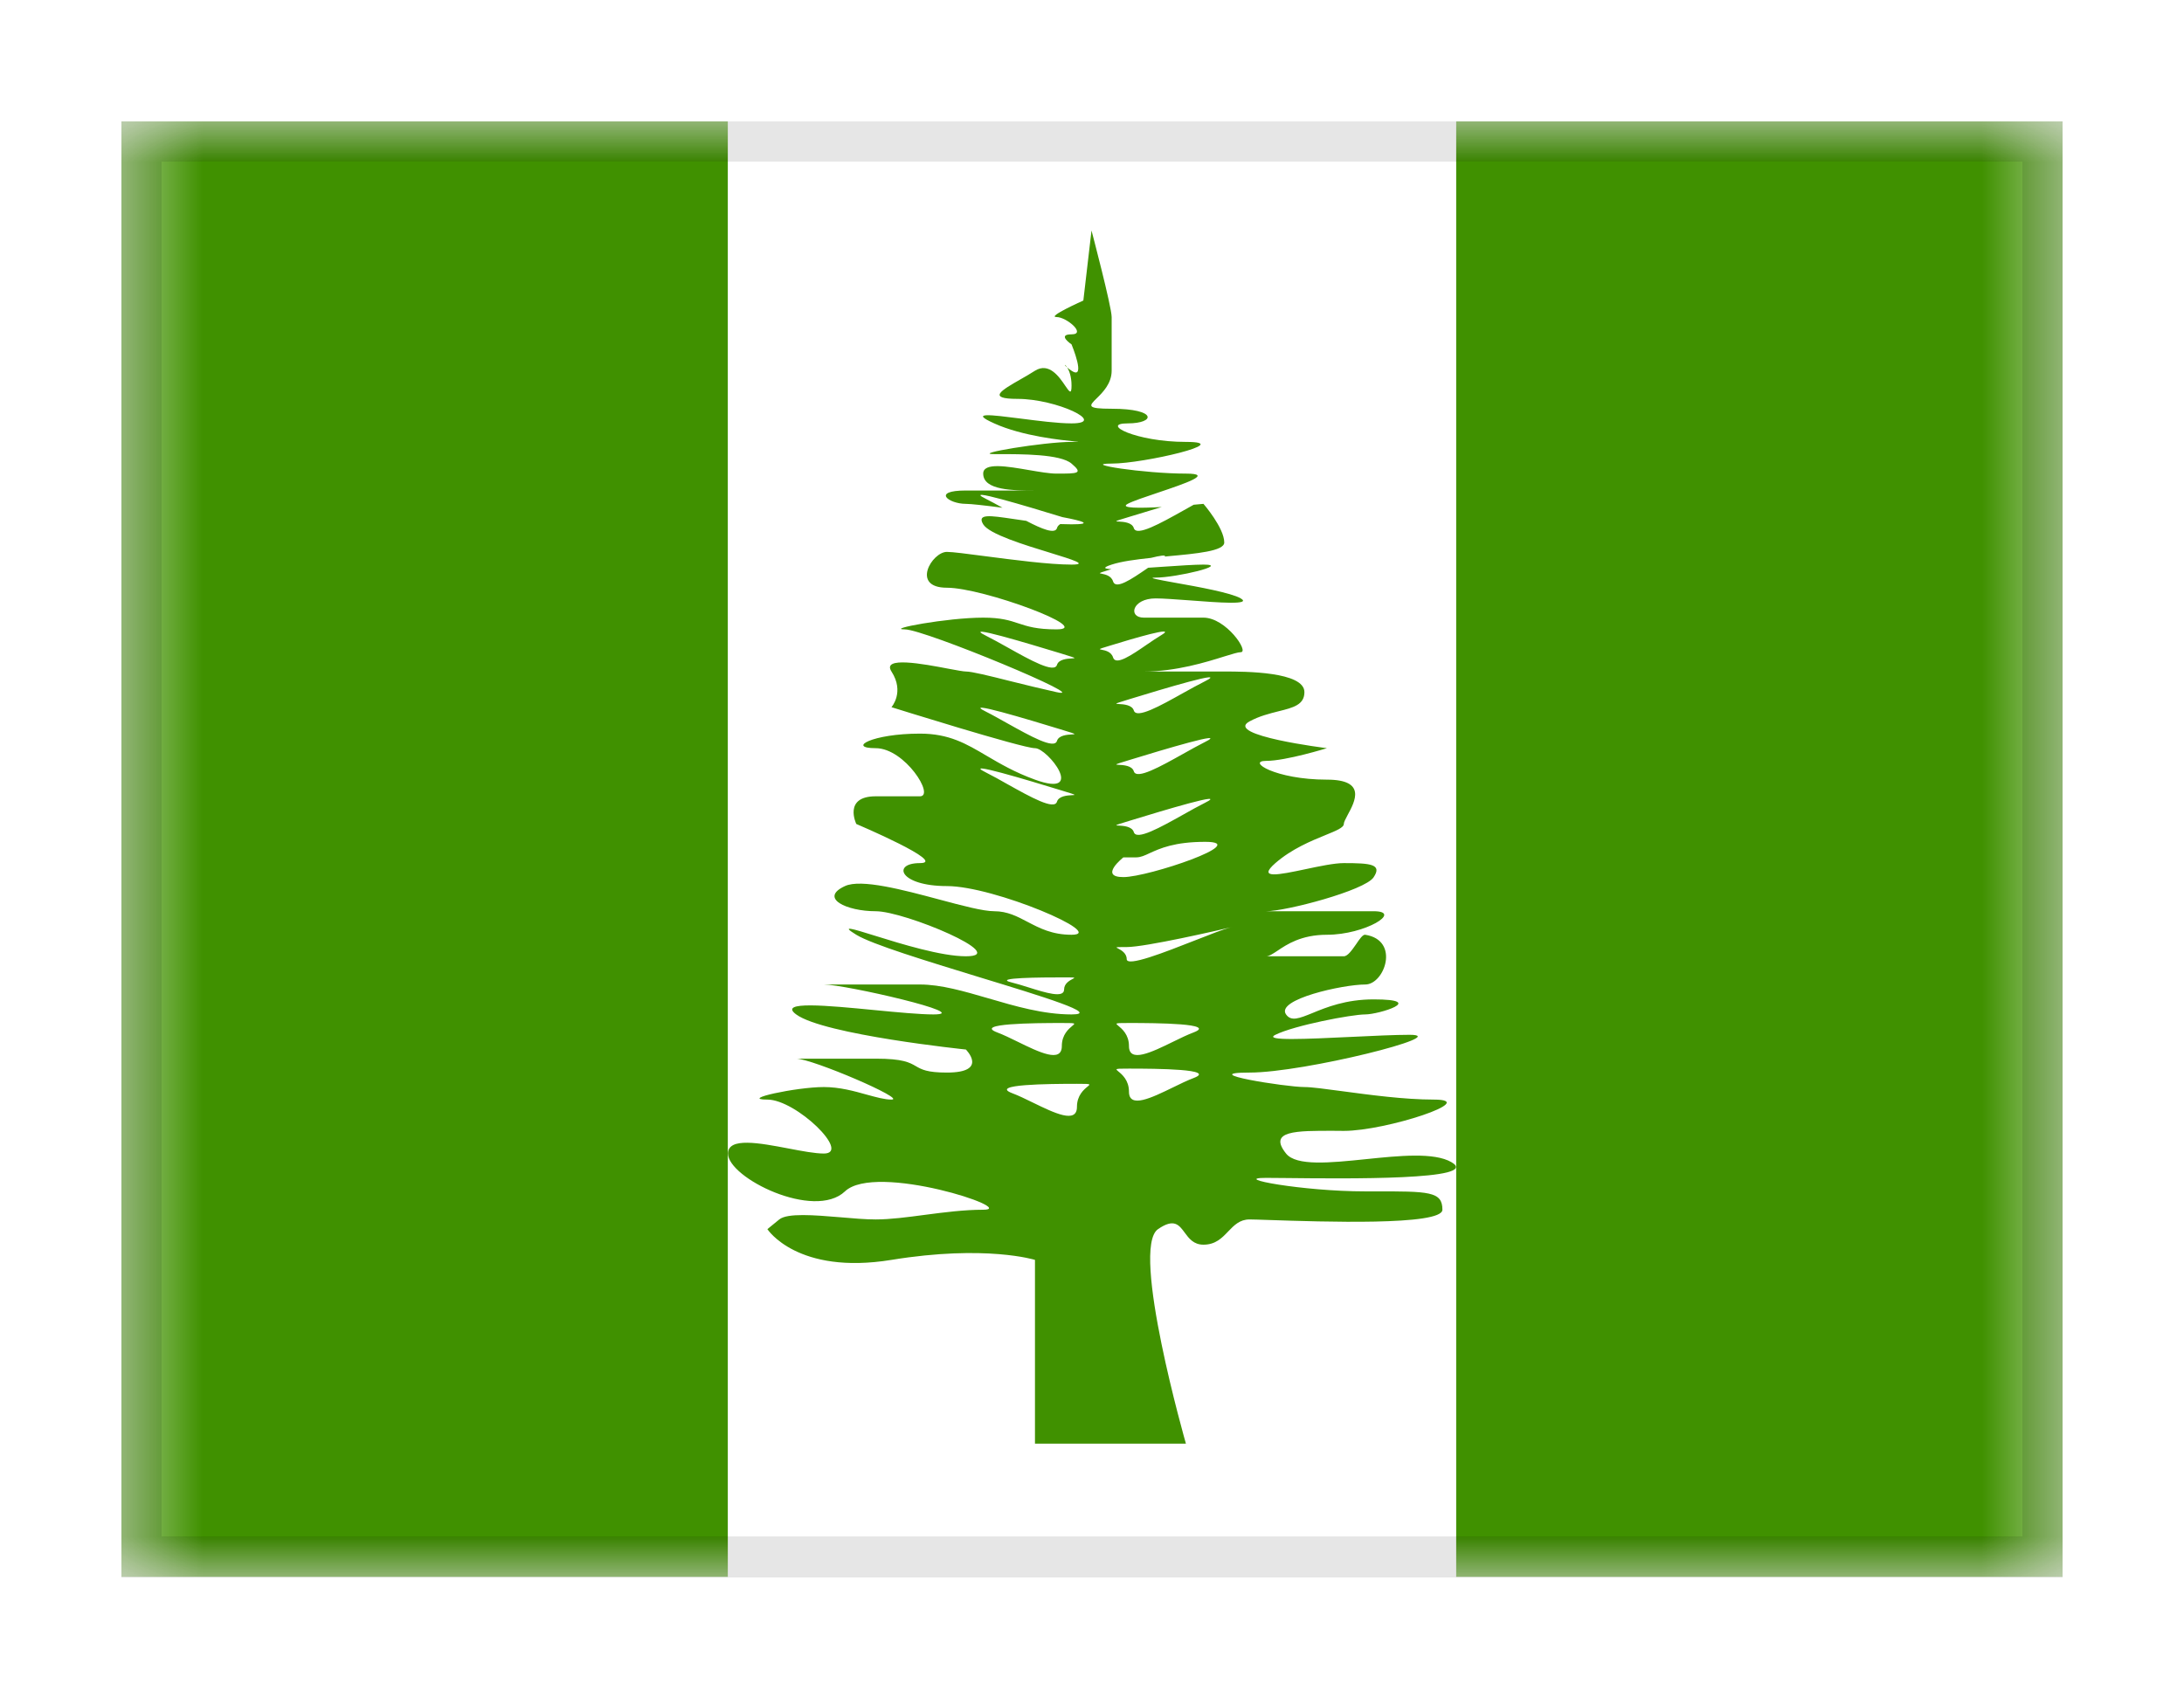 <svg width="27" height="21" viewBox="0 0 27 21" fill="none" xmlns="http://www.w3.org/2000/svg">
<g filter="url(#filter0_dd_701_21462)">
<g clip-path="url(#clip0_701_21462)">
<mask id="mask0_701_21462" style="mask-type:alpha" maskUnits="userSpaceOnUse" x="1" y="1" width="25" height="18">
<rect x="1.5" y="1" width="24" height="18" fill="white"/>
</mask>
<g mask="url(#mask0_701_21462)">
<path fill-rule="evenodd" clip-rule="evenodd" d="M18 1H25.5V19H18V1Z" fill="#409100"/>
<path fill-rule="evenodd" clip-rule="evenodd" d="M1.5 1H9V19H1.5V1Z" fill="#409100"/>
<path fill-rule="evenodd" clip-rule="evenodd" d="M9 1H18V19H9V1Z" fill="white"/>
<path fill-rule="evenodd" clip-rule="evenodd" d="M11.021 15.078C9.855 15.268 9.487 14.698 9.487 14.698L9.634 14.578C9.733 14.497 10.065 14.524 10.388 14.551C10.546 14.565 10.701 14.578 10.826 14.578C11.008 14.578 11.218 14.55 11.436 14.521L11.436 14.521C11.673 14.49 11.921 14.458 12.155 14.458C12.604 14.458 10.826 13.87 10.446 14.231C10.066 14.591 9 14.064 9 13.763C9 13.558 9.392 13.633 9.75 13.701C9.917 13.733 10.076 13.763 10.185 13.763C10.527 13.763 9.843 13.096 9.487 13.096C9.131 13.096 9.843 12.941 10.185 12.941C10.379 12.941 10.56 12.991 10.716 13.035C10.834 13.067 10.937 13.096 11.021 13.096C11.217 13.096 10.04 12.59 9.843 12.59H10.826C11.164 12.59 11.245 12.638 11.323 12.683C11.393 12.723 11.459 12.762 11.706 12.762C12.226 12.762 11.941 12.477 11.941 12.477C11.941 12.477 10.185 12.295 9.843 12.043C9.612 11.873 10.232 11.933 10.818 11.99C11.099 12.017 11.372 12.043 11.54 12.043C12.059 12.043 10.446 11.673 10.185 11.673H11.373C11.634 11.673 11.919 11.757 12.219 11.844C12.55 11.941 12.898 12.043 13.247 12.043C13.616 12.043 12.896 11.823 12.105 11.582C11.466 11.386 10.78 11.177 10.586 11.058C10.384 10.935 10.537 10.983 10.817 11.07C11.141 11.171 11.636 11.324 11.941 11.324C12.509 11.324 11.186 10.767 10.826 10.767C10.466 10.767 10.122 10.605 10.446 10.456C10.645 10.364 11.163 10.502 11.615 10.623C11.898 10.699 12.156 10.767 12.291 10.767C12.454 10.767 12.575 10.831 12.704 10.899C12.851 10.976 13.007 11.058 13.247 11.058C13.699 11.058 12.291 10.456 11.706 10.456C11.121 10.456 11.021 10.172 11.373 10.172C11.725 10.172 10.586 9.688 10.586 9.688C10.586 9.688 10.421 9.346 10.826 9.346H11.373C11.561 9.346 11.186 8.751 10.826 8.751C10.466 8.751 10.78 8.571 11.373 8.571C11.734 8.571 11.945 8.696 12.199 8.846C12.363 8.942 12.544 9.049 12.795 9.14C13.436 9.373 12.953 8.751 12.795 8.751C12.638 8.751 11.021 8.244 11.021 8.244C11.021 8.244 11.186 8.058 11.021 7.803C10.898 7.612 11.414 7.709 11.728 7.769C11.83 7.788 11.911 7.803 11.941 7.803C12.015 7.803 12.229 7.856 12.491 7.922L12.491 7.922L12.491 7.922L12.491 7.922C12.668 7.966 12.867 8.015 13.061 8.058C13.541 8.163 11.43 7.282 11.186 7.282C10.942 7.282 11.706 7.137 12.155 7.137C12.376 7.137 12.483 7.172 12.591 7.208C12.703 7.245 12.817 7.282 13.061 7.282C13.541 7.282 12.155 6.767 11.706 6.767C11.257 6.767 11.522 6.324 11.706 6.324C11.777 6.324 11.958 6.348 12.179 6.377L12.179 6.377C12.526 6.422 12.971 6.481 13.247 6.481C13.457 6.481 13.265 6.422 12.986 6.336C12.665 6.238 12.228 6.104 12.155 5.983C12.075 5.85 12.238 5.874 12.522 5.916C12.574 5.924 12.629 5.932 12.687 5.94C12.881 6.042 13.043 6.107 13.067 6.03C13.073 6.007 13.089 5.992 13.108 5.98C13.154 5.982 13.2 5.983 13.247 5.983C13.515 5.983 13.391 5.942 13.134 5.894L13.111 5.887C12.719 5.767 11.873 5.511 12.19 5.669C12.252 5.7 12.321 5.738 12.393 5.778C12.18 5.75 12.001 5.73 11.941 5.73C11.727 5.73 11.512 5.565 11.941 5.565H12.795C12.53 5.565 12.155 5.565 12.155 5.356C12.155 5.214 12.452 5.266 12.725 5.313L12.725 5.313C12.853 5.335 12.976 5.356 13.061 5.356C13.327 5.356 13.393 5.356 13.247 5.232C13.109 5.114 12.632 5.115 12.336 5.115L12.291 5.115C12.001 5.115 12.906 4.964 13.247 4.964C13.305 4.964 13.33 4.964 13.33 4.963C13.33 4.962 13.314 4.96 13.286 4.958C13.137 4.943 12.643 4.895 12.291 4.735C11.975 4.593 12.252 4.629 12.614 4.675C12.831 4.703 13.078 4.735 13.247 4.735C13.699 4.735 13.061 4.432 12.581 4.432C12.195 4.432 12.379 4.326 12.617 4.19C12.676 4.156 12.738 4.121 12.795 4.084C12.969 3.975 13.096 4.161 13.17 4.271C13.221 4.345 13.247 4.384 13.247 4.268C13.247 4.155 13.218 4.083 13.194 4.045C13.207 4.056 13.224 4.069 13.247 4.084C13.434 4.208 13.247 3.758 13.247 3.758C13.247 3.758 13.061 3.634 13.247 3.634C13.434 3.634 13.187 3.42 13.061 3.42C12.935 3.42 13.393 3.216 13.393 3.216L13.494 2.35C13.494 2.35 13.743 3.293 13.743 3.42V4.084C13.743 4.242 13.632 4.353 13.557 4.426C13.463 4.519 13.428 4.554 13.743 4.554C14.311 4.554 14.287 4.735 13.941 4.735C13.596 4.735 14.041 4.964 14.661 4.964C15.282 4.964 14.141 5.232 13.743 5.232C13.346 5.232 14.141 5.356 14.661 5.356C15.013 5.356 14.652 5.478 14.32 5.59C14.16 5.644 14.006 5.695 13.941 5.73C13.838 5.786 14.093 5.784 14.362 5.769C14.22 5.811 14.08 5.854 13.973 5.887L13.973 5.887C13.844 5.926 13.8 5.939 13.801 5.945C13.801 5.948 13.813 5.948 13.832 5.949C13.886 5.952 13.995 5.958 14.017 6.03C14.05 6.137 14.346 5.971 14.625 5.815C14.67 5.789 14.714 5.765 14.757 5.741C14.831 5.735 14.878 5.73 14.878 5.73C14.878 5.73 15.135 6.027 15.135 6.208C15.135 6.314 14.797 6.345 14.436 6.378H14.436L14.4 6.382C14.418 6.358 14.341 6.37 14.229 6.398C14.041 6.418 13.865 6.441 13.743 6.481C13.628 6.518 13.647 6.534 13.741 6.537L13.716 6.545C13.627 6.572 13.597 6.582 13.597 6.587C13.598 6.59 13.607 6.591 13.62 6.594C13.659 6.602 13.738 6.617 13.76 6.688C13.792 6.795 13.99 6.66 14.177 6.532L14.194 6.52C14.253 6.516 14.313 6.512 14.372 6.508L14.372 6.508H14.372C14.575 6.494 14.771 6.481 14.878 6.481C15.213 6.481 14.543 6.642 14.287 6.642C14.178 6.642 14.315 6.667 14.525 6.705H14.525L14.525 6.705C14.808 6.755 15.222 6.83 15.339 6.899C15.479 6.982 15.068 6.951 14.703 6.923H14.703H14.703H14.703L14.703 6.923C14.536 6.911 14.378 6.899 14.287 6.899C13.996 6.899 13.941 7.137 14.141 7.137H14.878C15.157 7.137 15.447 7.564 15.339 7.564C15.306 7.564 15.236 7.586 15.138 7.616C14.912 7.687 14.54 7.803 14.141 7.803C13.568 7.803 14.878 7.804 15.135 7.803C15.392 7.803 16.126 7.804 16.126 8.058C16.126 8.215 15.987 8.25 15.805 8.295C15.695 8.323 15.568 8.354 15.447 8.42C15.127 8.593 16.404 8.751 16.404 8.751C16.404 8.751 15.899 8.908 15.653 8.908C15.407 8.908 15.767 9.14 16.404 9.14C16.896 9.14 16.752 9.408 16.661 9.576C16.635 9.625 16.613 9.666 16.613 9.688C16.613 9.733 16.52 9.771 16.385 9.826C16.211 9.897 15.969 9.996 15.767 10.172C15.535 10.375 15.817 10.315 16.136 10.248L16.136 10.248C16.31 10.211 16.495 10.172 16.613 10.172C16.947 10.172 17.09 10.186 16.981 10.348C16.872 10.511 15.899 10.767 15.653 10.767H16.981C17.349 10.767 16.878 11.058 16.404 11.058C16.086 11.058 15.908 11.178 15.791 11.257C15.733 11.295 15.69 11.324 15.653 11.324H16.613C16.662 11.324 16.715 11.246 16.765 11.175C16.808 11.111 16.848 11.053 16.878 11.058C17.312 11.126 17.117 11.673 16.878 11.673C16.603 11.673 15.767 11.857 15.899 12.043C15.962 12.133 16.062 12.092 16.223 12.027C16.395 11.956 16.637 11.857 16.981 11.857C17.648 11.857 17.045 12.043 16.878 12.043C16.711 12.043 16.003 12.178 15.767 12.295C15.61 12.373 16.157 12.347 16.702 12.321L16.702 12.321C16.974 12.308 17.244 12.295 17.427 12.295C17.975 12.295 16.126 12.762 15.447 12.762C14.768 12.762 15.899 12.941 16.126 12.941C16.213 12.941 16.383 12.964 16.591 12.992L16.591 12.992C16.926 13.037 17.363 13.096 17.725 13.096C18.312 13.096 17.138 13.483 16.613 13.483C16.572 13.483 16.532 13.483 16.493 13.482H16.493C16.024 13.481 15.672 13.479 15.899 13.763C16.025 13.921 16.445 13.878 16.883 13.833C17.298 13.79 17.731 13.746 17.944 13.87C18.328 14.094 16.631 14.074 15.899 14.066H15.899H15.899H15.899C15.794 14.065 15.709 14.064 15.653 14.064C15.203 14.064 16.103 14.231 16.878 14.231L16.976 14.231C17.668 14.23 17.832 14.23 17.832 14.458C17.832 14.658 16.324 14.606 15.694 14.585C15.575 14.581 15.487 14.578 15.447 14.578C15.327 14.578 15.257 14.65 15.184 14.726C15.107 14.807 15.027 14.89 14.878 14.89C14.756 14.89 14.698 14.812 14.646 14.741C14.575 14.645 14.514 14.561 14.316 14.698C13.97 14.938 14.661 17.35 14.661 17.35H12.795V15.078C12.795 15.078 12.188 14.888 11.021 15.078ZM13.165 4.012C13.162 4.013 13.17 4.024 13.194 4.045C13.18 4.022 13.168 4.012 13.165 4.012ZM12.516 13.018C12.221 12.907 12.968 12.901 13.314 12.901C13.425 12.901 13.465 12.901 13.467 12.911C13.469 12.916 13.459 12.924 13.443 12.937C13.4 12.972 13.314 13.044 13.314 13.186C13.314 13.399 13.034 13.262 12.769 13.133L12.769 13.133C12.679 13.089 12.591 13.046 12.516 13.018ZM13.127 12.149C12.781 12.149 12.034 12.155 12.329 12.266C12.404 12.294 12.492 12.337 12.582 12.381L12.582 12.381C12.847 12.511 13.127 12.647 13.127 12.434C13.127 12.292 13.213 12.221 13.256 12.185C13.272 12.172 13.281 12.164 13.28 12.159C13.278 12.149 13.238 12.149 13.127 12.149ZM12.504 11.647C12.263 11.588 12.873 11.585 13.155 11.585C13.248 11.585 13.279 11.585 13.28 11.591C13.281 11.594 13.273 11.598 13.261 11.604L13.261 11.604C13.225 11.623 13.155 11.66 13.155 11.735C13.155 11.847 12.926 11.775 12.71 11.707C12.637 11.684 12.565 11.662 12.504 11.647ZM13.111 9.27C12.719 9.15 11.873 8.894 12.19 9.052C12.27 9.092 12.363 9.144 12.458 9.198L12.458 9.198C12.738 9.354 13.034 9.52 13.067 9.413C13.089 9.341 13.197 9.335 13.252 9.332C13.27 9.331 13.282 9.331 13.283 9.328C13.284 9.323 13.24 9.309 13.111 9.27L13.111 9.27L13.111 9.27L13.111 9.27L13.111 9.27ZM12.19 8.3C11.873 8.143 12.719 8.398 13.111 8.518L13.111 8.518L13.111 8.518L13.111 8.518L13.111 8.518C13.24 8.557 13.284 8.571 13.283 8.576C13.282 8.579 13.27 8.58 13.252 8.581C13.197 8.584 13.089 8.59 13.067 8.661C13.034 8.768 12.738 8.602 12.458 8.446L12.458 8.446C12.363 8.393 12.27 8.34 12.19 8.3ZM13.111 7.578C12.719 7.459 11.873 7.203 12.19 7.361C12.27 7.401 12.363 7.453 12.458 7.506L12.458 7.506C12.738 7.663 13.034 7.828 13.067 7.721C13.089 7.65 13.197 7.644 13.252 7.641C13.27 7.64 13.282 7.639 13.283 7.636C13.284 7.631 13.24 7.618 13.111 7.578L13.111 7.578L13.111 7.578L13.111 7.578L13.111 7.578ZM13.957 12.713C14.302 12.713 15.05 12.719 14.755 12.83C14.68 12.858 14.592 12.901 14.502 12.945L14.502 12.945C14.237 13.074 13.957 13.211 13.957 12.998C13.957 12.856 13.87 12.784 13.827 12.749C13.812 12.736 13.802 12.728 13.803 12.723C13.806 12.713 13.845 12.713 13.957 12.713ZM14.755 12.266C15.05 12.155 14.302 12.149 13.957 12.149C13.845 12.149 13.806 12.149 13.803 12.159C13.802 12.164 13.812 12.172 13.827 12.185C13.87 12.221 13.957 12.292 13.957 12.434C13.957 12.647 14.237 12.511 14.502 12.381L14.502 12.381C14.592 12.337 14.68 12.294 14.755 12.266ZM13.929 11.21C14.164 11.21 15.063 11.002 15.217 10.966C15.248 10.959 15.249 10.959 15.209 10.968C15.129 10.988 14.963 11.053 14.775 11.127L14.775 11.127C14.395 11.276 13.929 11.46 13.929 11.359C13.929 11.284 13.858 11.247 13.823 11.228L13.823 11.228C13.811 11.222 13.803 11.218 13.803 11.215C13.804 11.21 13.836 11.21 13.929 11.21ZM14.894 8.676C15.211 8.519 14.364 8.774 13.973 8.894L13.973 8.894L13.973 8.894L13.973 8.894L13.973 8.894C13.844 8.933 13.8 8.947 13.801 8.952C13.801 8.955 13.813 8.956 13.832 8.957C13.886 8.96 13.995 8.965 14.017 9.037C14.05 9.144 14.346 8.978 14.625 8.822C14.72 8.769 14.814 8.716 14.894 8.676ZM13.973 9.646C14.364 9.526 15.211 9.27 14.894 9.428C14.814 9.468 14.72 9.52 14.625 9.574C14.346 9.73 14.05 9.896 14.017 9.789C13.995 9.717 13.886 9.711 13.832 9.708C13.813 9.707 13.801 9.707 13.801 9.704C13.8 9.699 13.844 9.685 13.973 9.646L13.973 9.646L13.973 9.646L13.973 9.646L13.973 9.646ZM14.894 7.925C15.211 7.767 14.364 8.022 13.973 8.142L13.973 8.142L13.973 8.142L13.973 8.142L13.973 8.142C13.844 8.182 13.8 8.195 13.801 8.2C13.801 8.203 13.813 8.204 13.832 8.205C13.886 8.208 13.995 8.214 14.017 8.285C14.05 8.392 14.346 8.226 14.625 8.07C14.72 8.017 14.814 7.965 14.894 7.925ZM13.716 7.485C13.986 7.402 14.57 7.227 14.357 7.353C14.303 7.385 14.24 7.428 14.177 7.471L14.177 7.471C13.99 7.6 13.792 7.735 13.76 7.628C13.738 7.557 13.659 7.541 13.62 7.534C13.607 7.531 13.598 7.529 13.597 7.527C13.597 7.521 13.627 7.512 13.716 7.485ZM13.888 10.345C13.578 10.345 13.888 10.101 13.888 10.101H14.047C14.102 10.101 14.151 10.078 14.215 10.048C14.338 9.992 14.517 9.909 14.9 9.909C15.484 9.909 14.198 10.345 13.888 10.345Z" fill="#409100"/>
</g>
</g>
<rect x="1.75" y="1.25" width="23.5" height="17.5" stroke="black" stroke-opacity="0.1" stroke-width="0.5" shape-rendering="crispEdges"/>
</g>
<defs>
<filter id="filter0_dd_701_21462" x="0" y="0" width="27" height="21" filterUnits="userSpaceOnUse" color-interpolation-filters="sRGB">
<feFlood flood-opacity="0" result="BackgroundImageFix"/>
<feColorMatrix in="SourceAlpha" type="matrix" values="0 0 0 0 0 0 0 0 0 0 0 0 0 0 0 0 0 0 127 0" result="hardAlpha"/>
<feOffset dy="0.5"/>
<feGaussianBlur stdDeviation="0.75"/>
<feComposite in2="hardAlpha" operator="out"/>
<feColorMatrix type="matrix" values="0 0 0 0 0 0 0 0 0 0 0 0 0 0 0 0 0 0 0.1 0"/>
<feBlend mode="multiply" in2="BackgroundImageFix" result="effect1_dropShadow_701_21462"/>
<feColorMatrix in="SourceAlpha" type="matrix" values="0 0 0 0 0 0 0 0 0 0 0 0 0 0 0 0 0 0 127 0" result="hardAlpha"/>
<feOffset/>
<feGaussianBlur stdDeviation="0.5"/>
<feComposite in2="hardAlpha" operator="out"/>
<feColorMatrix type="matrix" values="0 0 0 0 0 0 0 0 0 0 0 0 0 0 0 0 0 0 0.11 0"/>
<feBlend mode="multiply" in2="effect1_dropShadow_701_21462" result="effect2_dropShadow_701_21462"/>
<feBlend mode="normal" in="SourceGraphic" in2="effect2_dropShadow_701_21462" result="shape"/>
</filter>
<clipPath id="clip0_701_21462">
<rect x="1.5" y="1" width="24" height="18" fill="white"/>
</clipPath>
</defs>
</svg>
